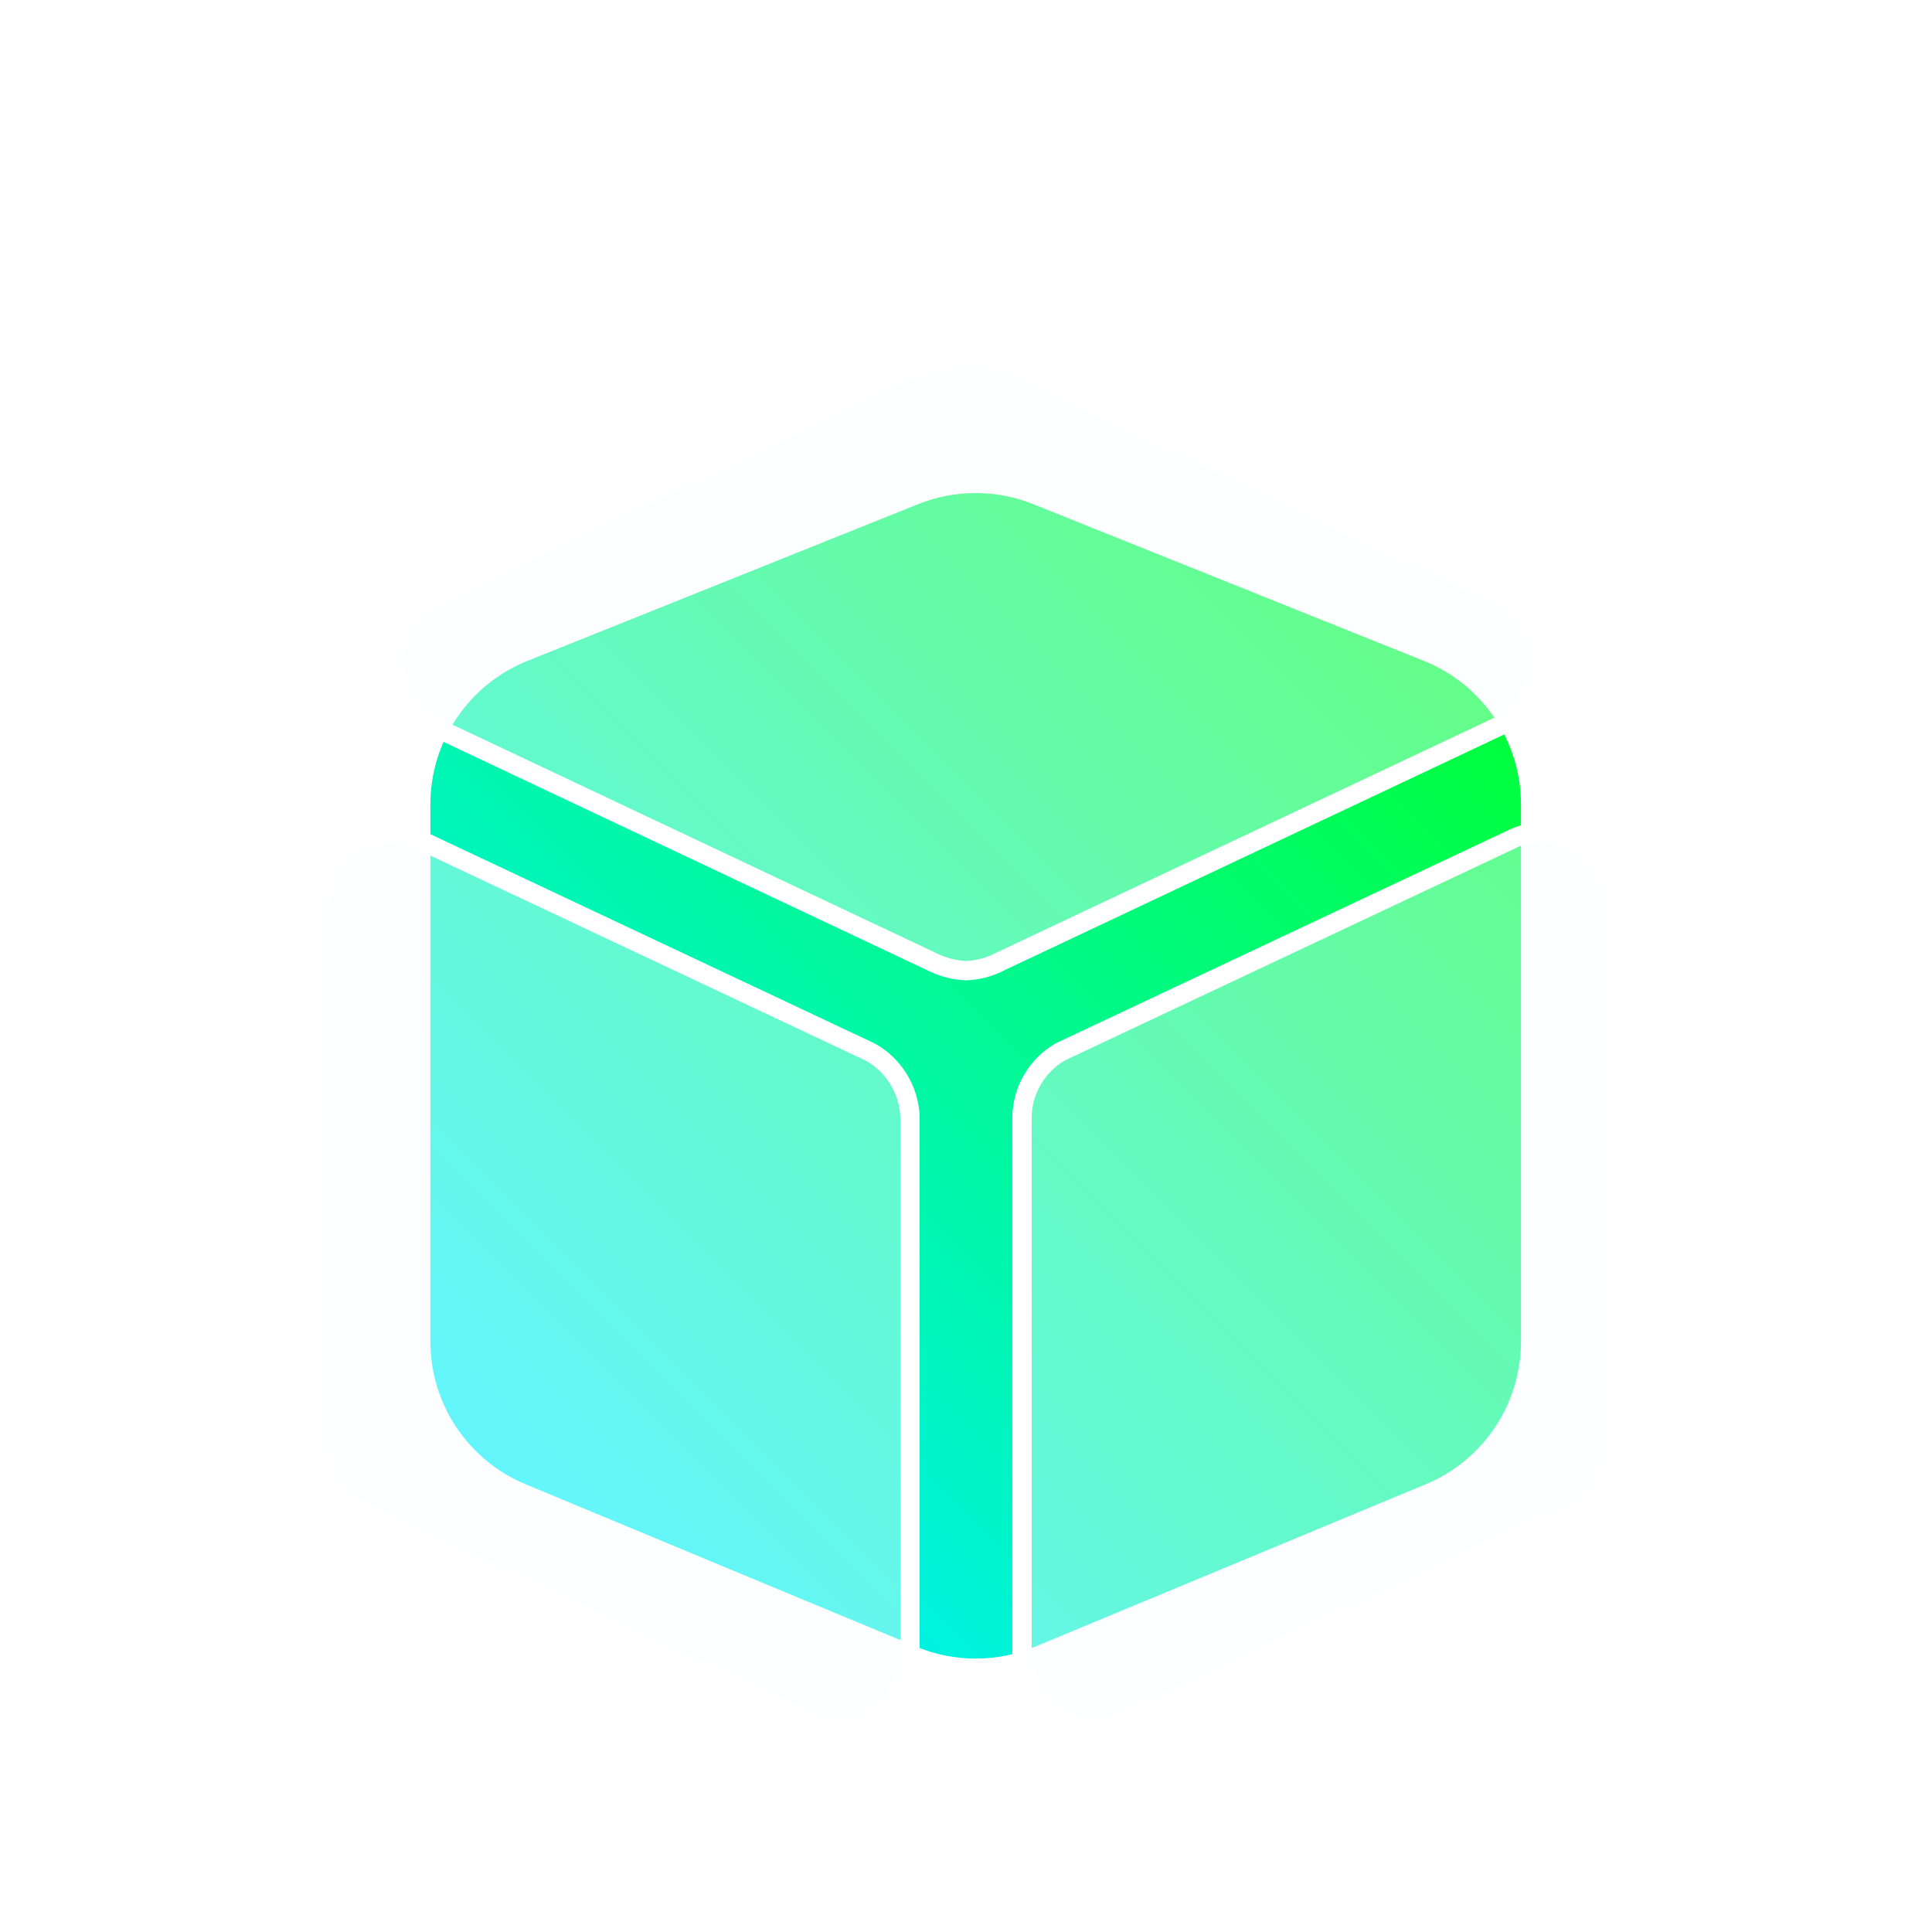 <svg width="100" height="100" viewBox="0 0 100 100" fill="none" xmlns="http://www.w3.org/2000/svg">
<g id="&#229;&#136;&#135;&#229;&#155;&#190;">
<g id="&#232;&#176;&#131;&#231;&#148;&#168;&#230;&#168;&#161;&#229;&#158;&#139;&#230;&#128;&#187;&#230;&#149;&#176;">
<g id="Group 47353" filter="url(#filter0_d_136_3479)">
<g id="Group 47352">
<path id="Rectangle 1200" d="M47.521 21.095C49.433 20.328 51.567 20.328 53.479 21.095L73.704 29.21C76.737 30.427 78.725 33.366 78.725 36.635L78.725 64.438C78.725 67.67 76.78 70.584 73.796 71.825L53.572 80.234C51.605 81.052 49.395 81.052 47.428 80.234L27.204 71.825C24.22 70.584 22.276 67.67 22.276 64.438V36.634C22.276 33.366 24.263 30.427 27.296 29.21L47.521 21.095Z" fill="url(#paint0_linear_136_3479)"/>
</g>
<g id="Vector" filter="url(#filter1_b_136_3479)">
<path d="M50.004 45.741C49.295 45.715 48.612 45.533 47.98 45.212L22.365 33.117C20.212 32.154 19.243 29.621 20.203 27.461C20.636 26.489 21.405 25.717 22.365 25.292L46.709 13.735C47.737 13.251 48.859 13 49.995 13C51.131 13 52.253 13.251 53.282 13.735L77.634 25.292C79.787 26.255 80.756 28.788 79.796 30.948C79.364 31.92 78.594 32.692 77.634 33.117L52.019 45.203C51.396 45.533 50.704 45.715 50.004 45.741ZM43.388 85C42.731 85 42.082 84.835 41.503 84.522L18.361 73.634C16.891 72.862 15.983 71.335 16 69.678V41.915C16.009 40.353 16.839 38.922 18.171 38.123C19.407 37.421 20.921 37.421 22.158 38.123L45.256 49.003C46.648 49.758 47.539 51.207 47.6 52.794V80.592C47.583 82.145 46.77 83.577 45.447 84.384C44.824 84.757 44.115 84.974 43.388 85ZM56.611 85C55.893 85 55.184 84.809 54.553 84.453C53.23 83.646 52.417 82.215 52.399 80.662V52.786C52.434 51.207 53.299 49.767 54.665 48.994L77.919 38.045C79.147 37.395 80.635 37.429 81.828 38.141C83.169 38.93 83.99 40.37 83.999 41.932V69.678C84.034 71.318 83.16 72.845 81.733 73.634L58.505 84.531C57.917 84.844 57.268 85.008 56.611 85Z" fill="#FAFCFF" fill-opacity="0.4"/>
<path d="M48.207 44.766L48.2 44.763L48.194 44.76L22.579 32.665L22.579 32.665L22.569 32.661C20.668 31.811 19.812 29.573 20.66 27.664C21.043 26.804 21.723 26.123 22.568 25.749L22.568 25.749L22.58 25.743L46.922 14.188C46.922 14.188 46.923 14.187 46.923 14.187C47.884 13.735 48.933 13.5 49.995 13.5C51.057 13.5 52.106 13.735 53.068 14.187C53.068 14.188 53.068 14.188 53.069 14.188L77.42 25.743L77.42 25.744L77.43 25.748C79.331 26.598 80.188 28.836 79.339 30.745C78.956 31.605 78.277 32.286 77.432 32.66L77.432 32.66L77.421 32.665L51.806 44.751L51.795 44.756L51.785 44.761C51.236 45.052 50.624 45.215 50.004 45.24C49.376 45.215 48.77 45.052 48.207 44.766ZM41.74 84.082L41.728 84.076L41.716 84.07L18.584 73.186C17.286 72.5 16.485 71.15 16.5 69.683H16.5V69.678V41.916C16.508 40.534 17.242 39.265 18.423 38.555C19.506 37.942 20.829 37.943 21.91 38.558L21.927 38.568L21.945 38.576L45.03 49.449C46.255 50.119 47.043 51.399 47.1 52.804V80.589C47.084 81.969 46.362 83.239 45.188 83.956C44.638 84.285 44.014 84.475 43.379 84.5C42.809 84.498 42.245 84.354 41.74 84.082ZM56.618 84.5H56.611C55.985 84.5 55.363 84.334 54.806 84.022C53.635 83.305 52.916 82.036 52.899 80.659V52.791C52.932 51.397 53.693 50.125 54.895 49.439L78.132 38.498L78.143 38.493L78.154 38.487C79.228 37.918 80.53 37.949 81.572 38.57L81.575 38.572C82.761 39.271 83.491 40.547 83.499 41.934C83.499 41.934 83.499 41.934 83.499 41.935L83.499 69.678L83.499 69.689C83.53 71.139 82.76 72.488 81.505 73.189L58.292 84.079L58.281 84.084L58.27 84.09C57.752 84.365 57.186 84.507 56.618 84.5Z" stroke="white"/>
</g>
</g>
</g>
</g>
<defs>
<filter id="filter0_d_136_3479" x="11" y="13" width="78" height="82" filterUnits="userSpaceOnUse" color-interpolation-filters="sRGB">
<feFlood flood-opacity="0" result="BackgroundImageFix"/>
<feColorMatrix in="SourceAlpha" type="matrix" values="0 0 0 0 0 0 0 0 0 0 0 0 0 0 0 0 0 0 127 0" result="hardAlpha"/>
<feOffset dy="5"/>
<feGaussianBlur stdDeviation="2.5"/>
<feComposite in2="hardAlpha" operator="out"/>
<feColorMatrix type="matrix" values="0 0 0 0 0 0 0 0 0 0 0 0 0 0 0 0 0 0 0.51 0"/>
<feBlend mode="normal" in2="BackgroundImageFix" result="effect1_dropShadow_136_3479"/>
<feBlend mode="normal" in="SourceGraphic" in2="effect1_dropShadow_136_3479" result="shape"/>
</filter>
<filter id="filter1_b_136_3479" x="10" y="7" width="80" height="84" filterUnits="userSpaceOnUse" color-interpolation-filters="sRGB">
<feFlood flood-opacity="0" result="BackgroundImageFix"/>
<feGaussianBlur in="BackgroundImageFix" stdDeviation="3"/>
<feComposite in2="SourceAlpha" operator="in" result="effect1_backgroundBlur_136_3479"/>
<feBlend mode="normal" in="SourceGraphic" in2="effect1_backgroundBlur_136_3479" result="shape"/>
</filter>
<linearGradient id="paint0_linear_136_3479" x1="74.25" y1="26.75" x2="26.75" y2="74.25" gradientUnits="userSpaceOnUse">
<stop stop-color="#00FF38"/>
<stop offset="1" stop-color="#00F0FF"/>
</linearGradient>
</defs>
</svg>
